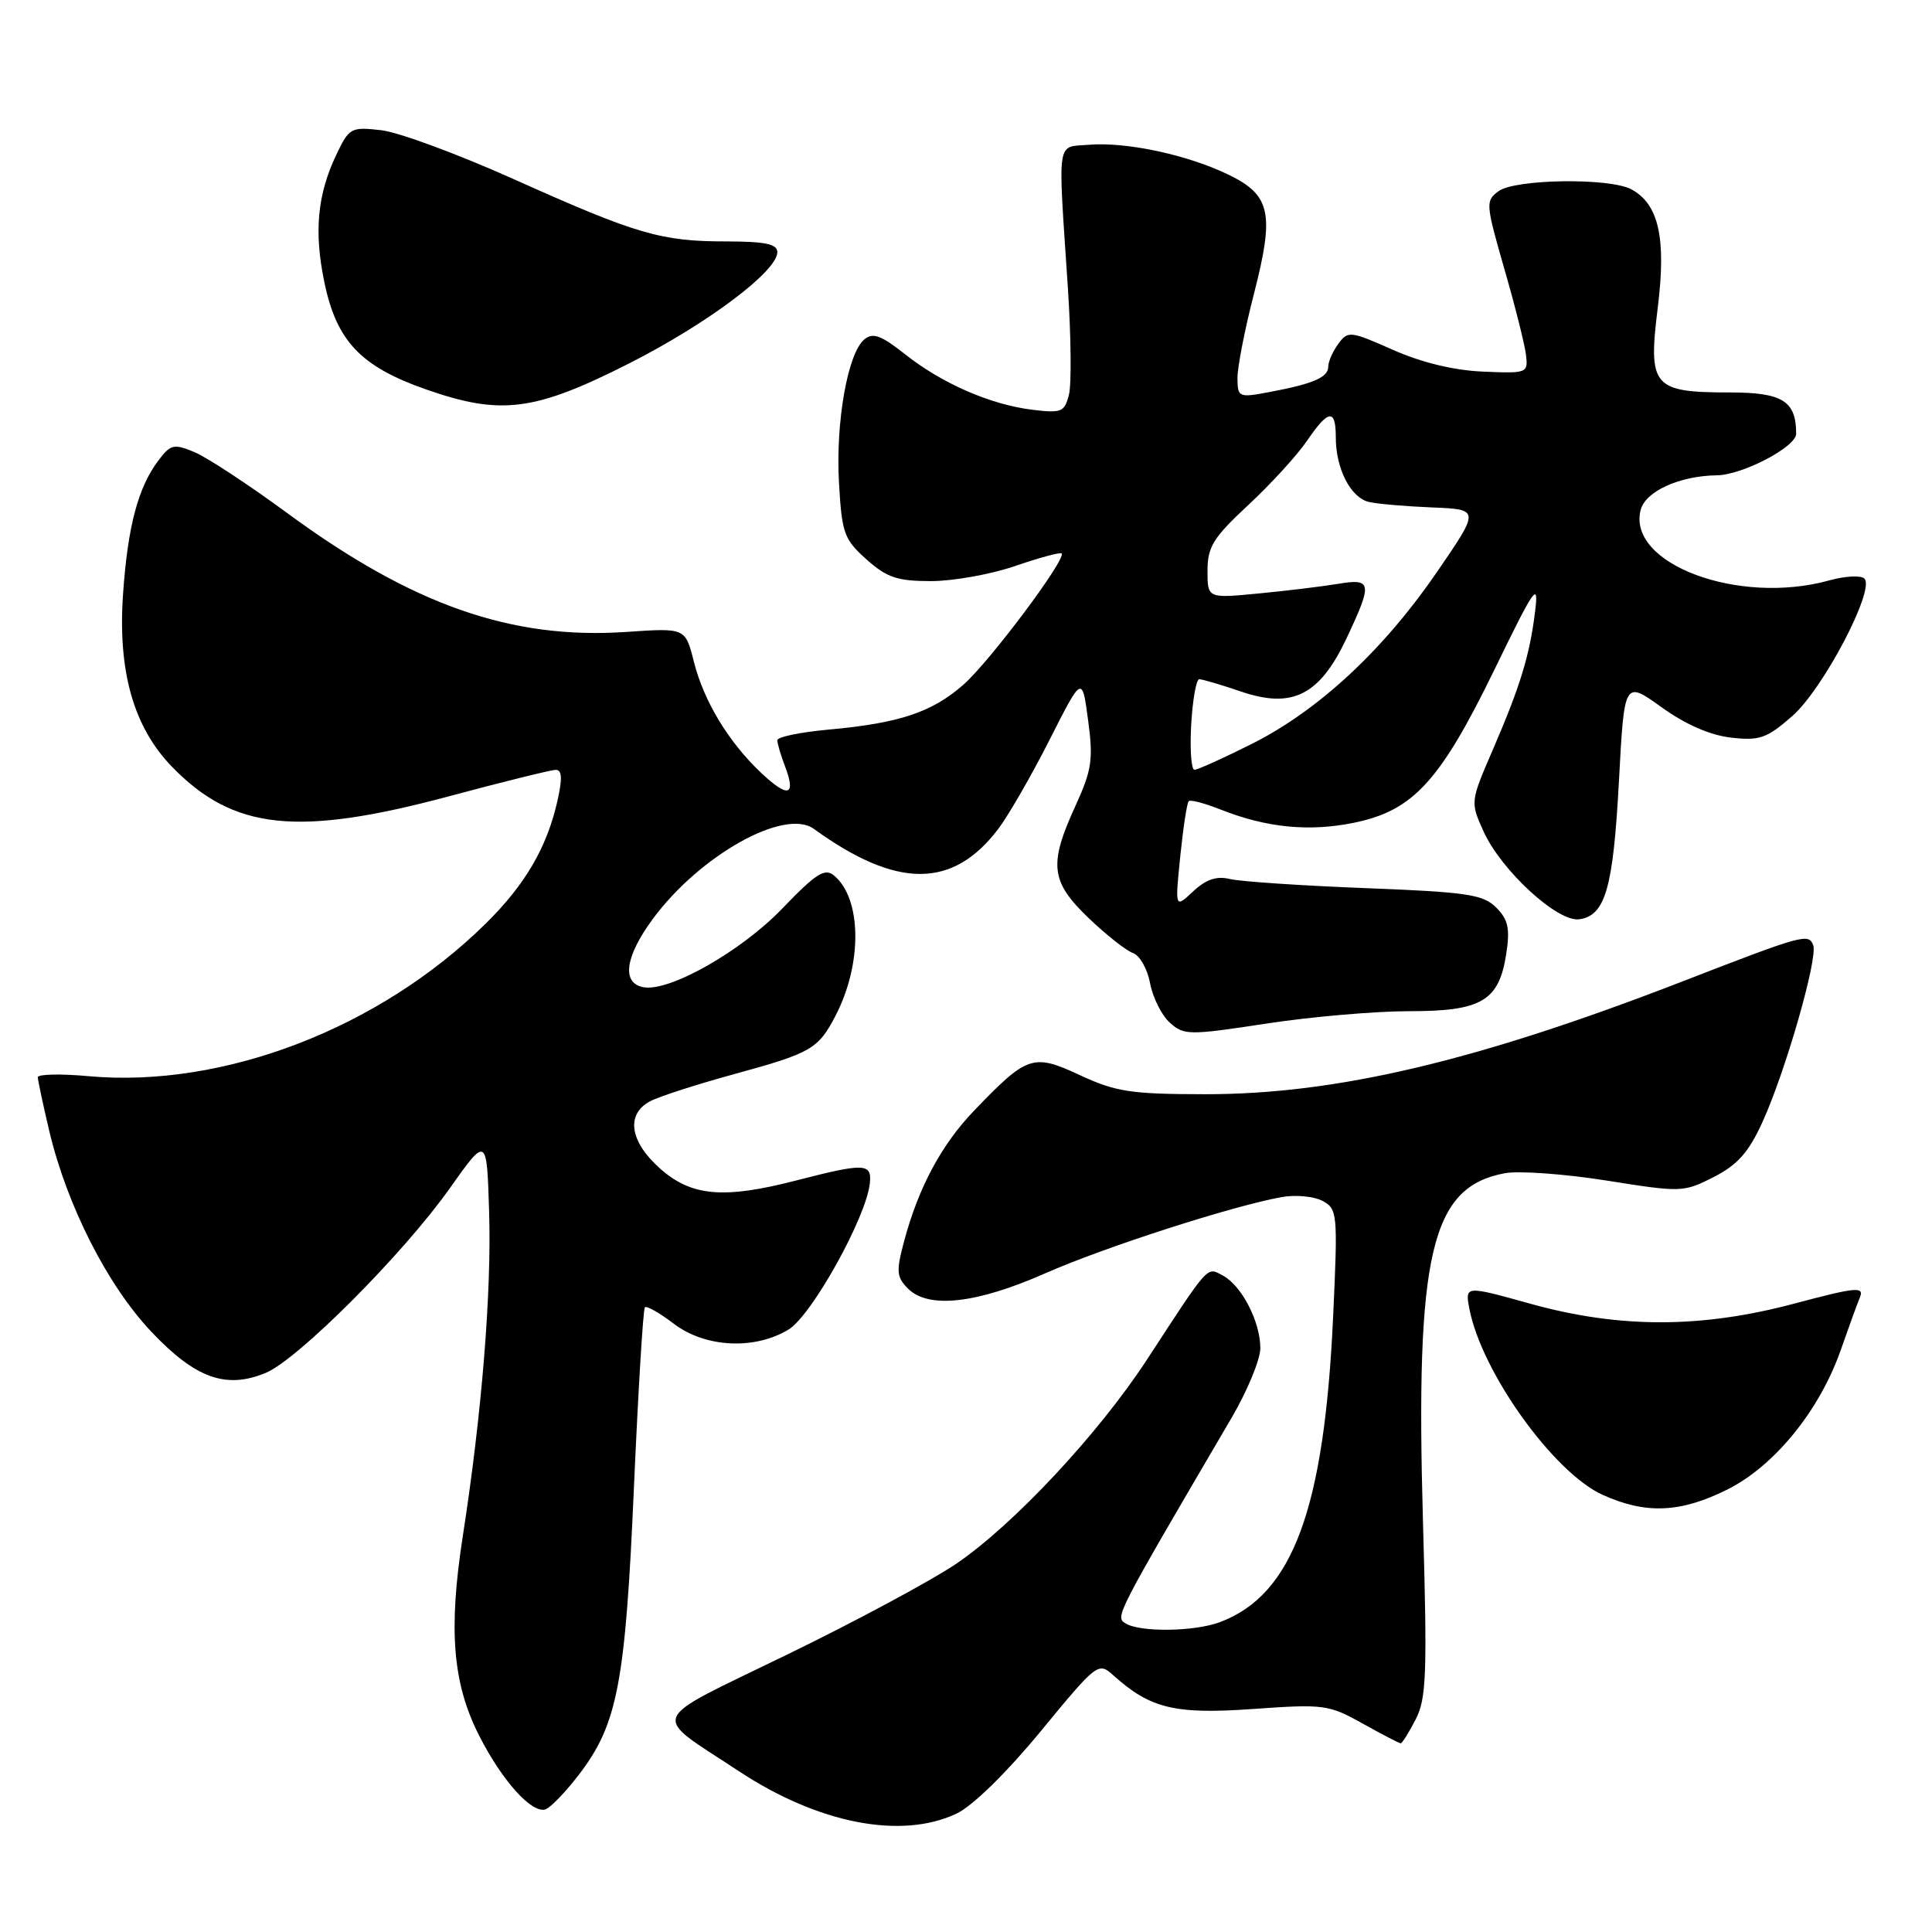 <?xml version="1.0" encoding="UTF-8" standalone="no"?>
<!DOCTYPE svg PUBLIC "-//W3C//DTD SVG 1.1//EN" "http://www.w3.org/Graphics/SVG/1.1/DTD/svg11.dtd" >
<svg xmlns="http://www.w3.org/2000/svg" xmlns:xlink="http://www.w3.org/1999/xlink" version="1.1" viewBox="0 0 256 256">
 <g >
 <path fill="currentColor"
d=" M 126.75 240.31 C 128.87 239.31 133.36 234.91 137.90 229.40 C 145.35 220.35 145.54 220.20 147.50 221.97 C 152.43 226.40 155.65 227.18 166.02 226.45 C 175.43 225.78 176.07 225.87 180.56 228.38 C 183.14 229.82 185.41 231.00 185.60 231.00 C 185.79 231.00 186.68 229.58 187.58 227.84 C 189.01 225.07 189.13 221.85 188.55 201.59 C 187.54 166.09 189.60 157.29 199.38 155.46 C 201.24 155.11 207.31 155.55 212.88 156.43 C 222.79 158.01 223.08 158.00 227.08 155.96 C 230.23 154.35 231.71 152.69 233.53 148.69 C 236.59 141.98 240.91 126.93 240.26 125.24 C 239.65 123.64 238.90 123.85 223.00 130.02 C 195.70 140.60 177.07 145.01 159.64 144.99 C 149.86 144.98 147.84 144.67 143.11 142.47 C 136.88 139.57 136.13 139.82 129.07 147.17 C 124.74 151.67 121.70 157.35 119.79 164.50 C 118.73 168.47 118.79 169.22 120.33 170.76 C 123.03 173.45 129.40 172.74 138.50 168.72 C 146.37 165.25 163.31 159.79 169.83 158.62 C 171.66 158.29 174.09 158.52 175.23 159.12 C 177.22 160.19 177.28 160.76 176.65 174.37 C 175.48 199.95 171.30 211.29 161.68 214.93 C 158.31 216.21 151.04 216.31 149.13 215.10 C 147.75 214.23 147.75 214.21 163.15 187.94 C 165.27 184.33 167.00 180.15 167.00 178.64 C 167.00 175.14 164.54 170.36 162.04 169.02 C 159.87 167.86 160.33 167.36 151.97 180.17 C 145.55 190.00 134.29 202.05 126.70 207.21 C 123.42 209.43 113.32 214.86 104.24 219.27 C 85.51 228.39 86.11 226.91 97.90 234.69 C 108.43 241.64 119.44 243.78 126.75 240.31 Z  M 76.74 235.11 C 81.83 228.45 82.87 223.01 84.00 197.07 C 84.57 184.18 85.22 173.45 85.45 173.22 C 85.68 172.99 87.40 173.97 89.28 175.40 C 93.45 178.58 100.01 178.90 104.50 176.16 C 107.59 174.26 114.77 161.33 115.26 156.79 C 115.54 154.11 114.57 154.08 105.50 156.42 C 95.93 158.89 91.67 158.53 87.53 154.90 C 83.45 151.31 82.88 147.67 86.13 145.93 C 87.31 145.30 92.37 143.67 97.38 142.30 C 107.50 139.53 108.43 138.99 110.72 134.57 C 114.29 127.70 114.19 119.06 110.51 116.01 C 109.29 114.99 108.12 115.74 103.65 120.39 C 98.19 126.07 88.67 131.46 85.25 130.81 C 82.33 130.26 82.82 126.76 86.51 121.75 C 92.75 113.31 103.98 107.03 107.84 109.83 C 118.87 117.82 126.30 117.79 132.34 109.75 C 133.68 107.96 136.72 102.67 139.09 98.00 C 143.39 89.50 143.39 89.50 144.18 95.44 C 144.88 100.64 144.67 102.05 142.49 106.81 C 138.94 114.56 139.21 116.82 144.25 121.65 C 146.59 123.89 149.23 125.97 150.12 126.28 C 151.02 126.59 152.04 128.39 152.39 130.28 C 152.75 132.18 153.92 134.53 155.00 135.50 C 156.87 137.19 157.51 137.20 167.73 135.64 C 173.66 134.73 182.16 133.99 186.64 133.99 C 196.33 134.00 198.63 132.65 199.59 126.36 C 200.10 123.03 199.84 121.84 198.25 120.25 C 196.52 118.52 194.40 118.20 180.89 117.68 C 172.42 117.35 164.38 116.81 163.00 116.48 C 161.21 116.04 159.82 116.51 158.09 118.12 C 155.69 120.37 155.69 120.37 156.39 113.47 C 156.78 109.67 157.28 106.38 157.51 106.16 C 157.73 105.93 159.62 106.43 161.71 107.26 C 167.83 109.69 173.51 110.24 179.50 109.00 C 187.29 107.38 190.85 103.47 198.07 88.63 C 203.36 77.75 203.91 76.96 203.41 81.00 C 202.70 86.83 201.44 90.94 197.79 99.38 C 194.83 106.23 194.82 106.28 196.57 110.15 C 198.91 115.34 206.41 122.23 209.27 121.81 C 212.72 121.32 213.76 117.68 214.52 103.46 C 215.23 90.17 215.23 90.17 220.16 93.71 C 223.34 96.00 226.62 97.43 229.39 97.74 C 233.17 98.17 234.13 97.83 237.51 94.86 C 241.58 91.29 248.48 78.14 247.05 76.67 C 246.61 76.21 244.50 76.32 242.37 76.91 C 230.38 80.24 215.60 74.72 217.39 67.59 C 218.01 65.11 222.52 63.05 227.50 62.98 C 230.89 62.94 238.00 59.21 238.00 57.48 C 238.00 53.12 236.19 52.00 229.16 52.00 C 219.03 52.00 218.37 51.22 219.65 40.87 C 220.81 31.58 219.81 27.04 216.15 25.08 C 213.26 23.54 200.78 23.71 198.57 25.33 C 196.82 26.60 196.86 27.02 199.32 35.58 C 200.74 40.48 202.03 45.62 202.20 47.00 C 202.49 49.45 202.37 49.49 196.50 49.24 C 192.66 49.08 188.37 48.04 184.58 46.36 C 178.92 43.85 178.61 43.82 177.33 45.56 C 176.60 46.56 176.00 47.92 176.00 48.58 C 176.00 50.00 174.04 50.85 168.25 51.94 C 164.13 52.72 164.00 52.66 163.97 50.12 C 163.96 48.68 164.93 43.67 166.14 38.99 C 168.90 28.27 168.39 25.85 162.75 23.13 C 157.33 20.51 149.25 18.78 144.33 19.18 C 139.92 19.55 140.16 17.94 141.50 38.14 C 141.92 44.55 141.99 50.92 141.64 52.30 C 141.06 54.60 140.66 54.77 136.75 54.29 C 131.20 53.60 124.81 50.81 119.90 46.92 C 116.75 44.43 115.66 44.03 114.53 44.97 C 112.33 46.80 110.71 55.91 111.17 63.95 C 111.55 70.66 111.83 71.46 114.81 74.12 C 117.51 76.53 118.90 77.00 123.36 77.00 C 126.29 77.00 131.31 76.10 134.51 75.00 C 137.71 73.90 140.48 73.15 140.67 73.33 C 141.35 74.02 131.14 87.67 127.65 90.73 C 123.48 94.39 119.16 95.83 109.75 96.68 C 106.04 97.02 103.00 97.65 103.00 98.08 C 103.00 98.51 103.46 100.09 104.03 101.57 C 105.51 105.48 104.42 105.77 100.88 102.43 C 96.54 98.34 93.26 92.92 91.94 87.67 C 90.81 83.20 90.81 83.20 83.05 83.73 C 67.76 84.78 54.62 80.17 37.97 67.92 C 32.89 64.19 27.40 60.58 25.75 59.90 C 23.04 58.77 22.60 58.88 21.00 61.00 C 18.30 64.58 16.94 69.69 16.31 78.62 C 15.58 88.90 17.68 96.34 22.80 101.61 C 30.94 109.99 39.41 110.89 59.50 105.51 C 66.65 103.59 73.01 102.02 73.64 102.01 C 74.47 102.00 74.53 103.15 73.87 106.09 C 72.47 112.30 69.61 117.20 64.36 122.38 C 50.27 136.27 29.60 144.21 11.75 142.60 C 8.04 142.26 5.01 142.33 5.01 142.74 C 5.02 143.16 5.70 146.35 6.52 149.83 C 8.86 159.73 14.23 170.30 20.05 176.46 C 25.90 182.64 29.94 184.10 35.22 181.91 C 39.48 180.14 53.40 166.19 59.55 157.52 C 64.50 150.53 64.50 150.53 64.81 160.52 C 65.15 171.21 63.84 187.33 61.33 203.50 C 59.40 215.93 59.97 223.04 63.47 229.94 C 66.52 235.95 70.46 240.34 72.28 239.75 C 72.95 239.52 74.96 237.44 76.74 235.11 Z  M 228.86 197.38 C 235.11 194.27 241.08 186.93 243.90 178.91 C 244.94 175.94 246.09 172.77 246.46 171.87 C 247.03 170.45 245.87 170.57 237.81 172.72 C 225.44 176.02 214.63 176.04 202.81 172.76 C 194.12 170.34 194.12 170.34 194.70 173.42 C 196.30 181.78 205.84 195.12 212.35 198.07 C 218.05 200.66 222.67 200.47 228.86 197.38 Z  M 83.39 48.14 C 93.77 42.87 103.00 35.94 103.00 33.42 C 103.00 32.33 101.42 32.00 96.25 31.99 C 87.57 31.99 84.38 31.05 68.10 23.75 C 60.70 20.43 52.78 17.50 50.49 17.25 C 46.50 16.80 46.26 16.93 44.55 20.53 C 42.05 25.80 41.59 30.72 42.98 37.40 C 44.60 45.22 47.81 48.59 56.54 51.63 C 66.40 55.07 70.87 54.49 83.39 48.14 Z  M 157.84 96.00 C 158.03 92.70 158.51 90.00 158.91 90.00 C 159.31 90.00 161.80 90.73 164.43 91.63 C 171.24 93.95 174.84 92.14 178.40 84.63 C 181.90 77.22 181.81 76.60 177.25 77.37 C 175.19 77.71 170.46 78.29 166.75 78.64 C 160.00 79.29 160.00 79.29 160.00 75.62 C 160.00 72.46 160.76 71.24 165.42 66.90 C 168.41 64.12 171.89 60.31 173.17 58.43 C 176.03 54.23 177.00 54.11 177.00 57.95 C 177.00 62.13 178.98 65.97 181.42 66.52 C 182.56 66.78 186.33 67.10 189.79 67.24 C 196.09 67.50 196.09 67.50 190.45 75.73 C 183.35 86.10 174.76 94.09 165.93 98.54 C 162.15 100.44 158.70 102.00 158.27 102.00 C 157.85 102.00 157.65 99.30 157.84 96.00 Z "/>
</g>
</svg>